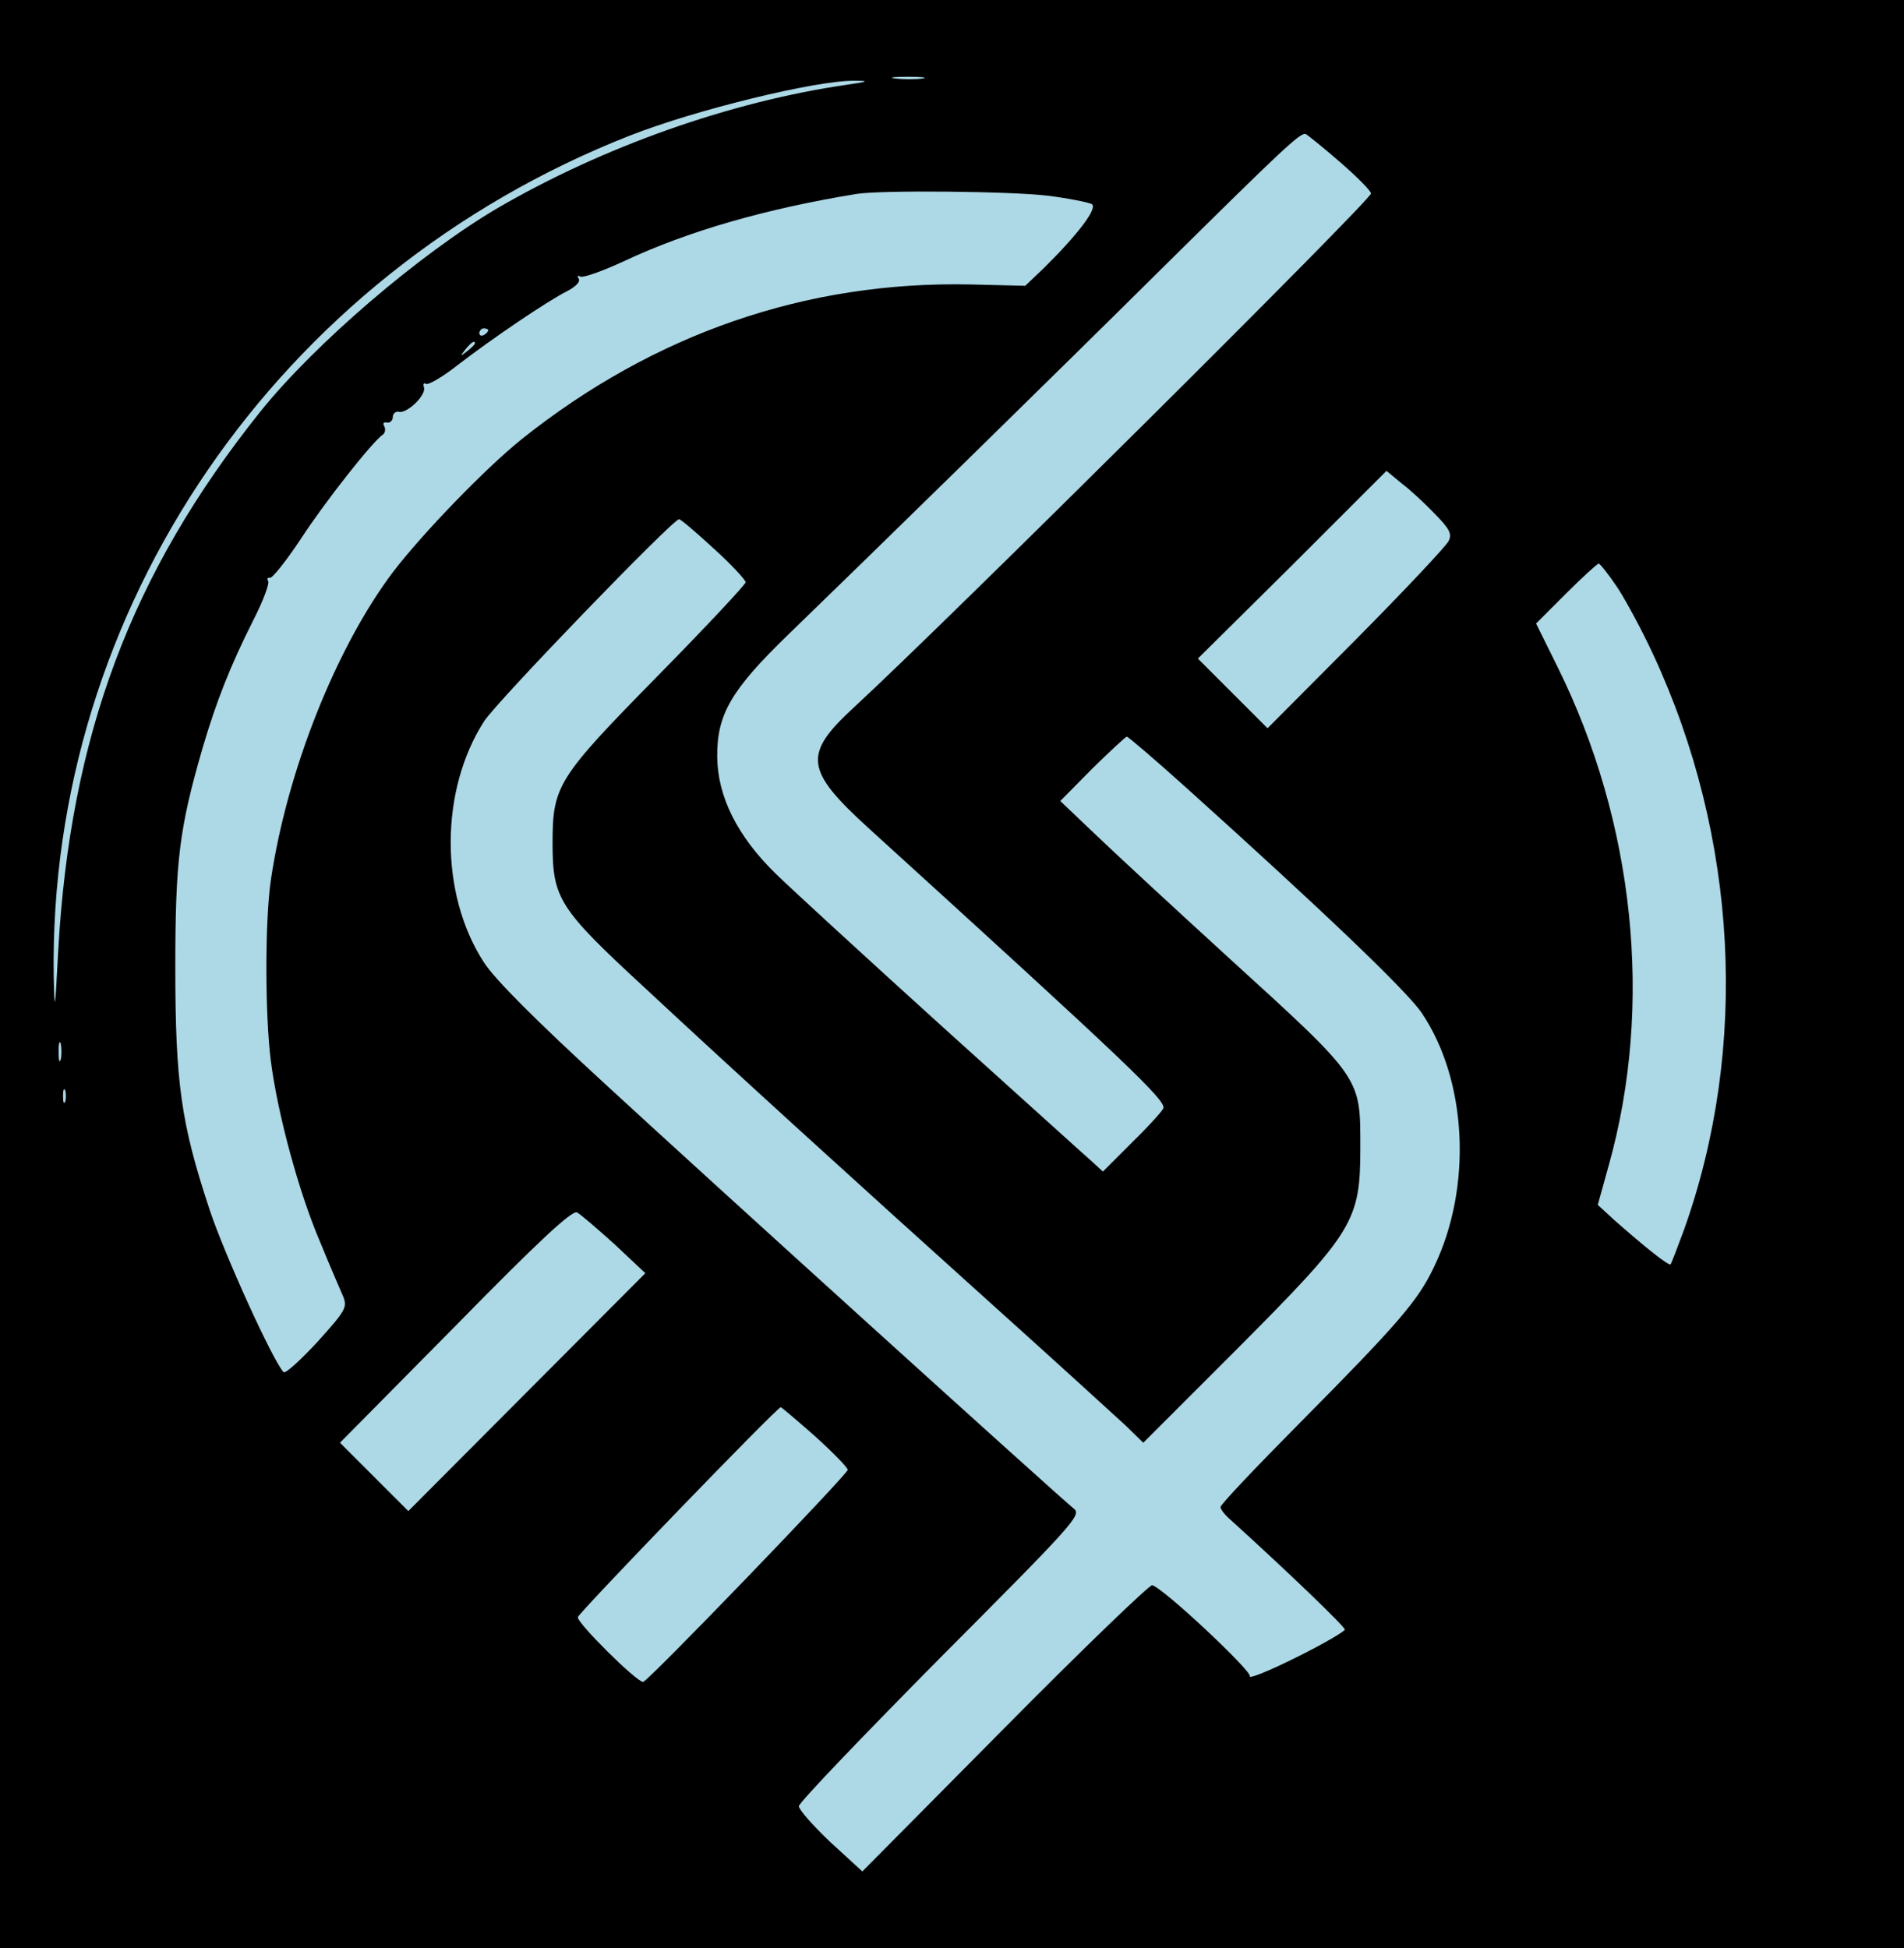 <?xml version="1.0" standalone="no"?>
<!DOCTYPE svg PUBLIC "-//W3C//DTD SVG 20010904//EN"
 "http://www.w3.org/TR/2001/REC-SVG-20010904/DTD/svg10.dtd">
<svg version="1.0" xmlns="http://www.w3.org/2000/svg"
 width="429pt" height="439pt" viewBox="0 0 429 439"
 preserveAspectRatio="xMidYMid meet">
  
  <!-- Fondo -->
  <rect width="100%" height="100%" fill="lightblue" />

  <g transform="translate(0,439) scale(0.1,-0.1)"
  fill="#000000" stroke="none">
    <path d="M0 2195 l0 -2195 2145 0 2145 0 0 2195 0 2195 -2145 0 -2145 0 0
    -2195z m2078 2018 c-15 -2 -42 -2 -60 0 -18 2 -6 4 27 4 33 0 48 -2 33 -4z
    m-170 -14 c-263 -38 -550 -140 -787 -278 -175 -103 -411 -305 -534 -458 -291
    -364 -429 -730 -456 -1218 -7 -136 -8 -141 -10 -55 -12 827 504 1582 1297
    1894 150 59 421 125 507 124 35 0 32 -2 -17 -9z m1111 -174 c38 -33 70 -65 70
    -71 1 -14 -961 -970 -1165 -1158 -115 -106 -111 -141 34 -273 585 -532 672
    -615 663 -631 -5 -9 -38 -45 -73 -79 l-63 -63 -25 23 c-14 12 -164 148 -335
    302 -170 154 -340 310 -377 346 -87 85 -131 174 -132 263 -1 96 31 151 160
    276 181 175 605 590 854 837 260 257 300 295 312 291 4 -2 39 -30 77 -63z
    m-658 -76 c47 -6 92 -15 99 -19 14 -9 -32 -69 -109 -145 l-41 -39 -123 3
    c-370 8 -714 -111 -1012 -349 -82 -66 -221 -210 -288 -297 -129 -170 -241
    -451 -277 -698 -13 -91 -13 -299 0 -404 15 -119 63 -297 111 -409 22 -54 46
    -109 52 -123 10 -25 6 -32 -58 -103 -38 -41 -72 -72 -76 -68 -24 25 -134 267
    -167 367 -64 193 -77 285 -77 545 0 241 9 313 61 493 31 105 62 185 115 290
    22 43 37 83 33 88 -3 5 -1 8 4 7 5 -2 37 38 70 88 54 83 162 220 185 235 5 4
    6 12 3 18 -4 7 -2 10 5 9 7 -2 14 4 14 12 0 8 7 14 14 12 19 -4 63 39 56 56
    -2 7 0 10 5 7 5 -3 38 16 72 43 78 60 202 144 246 166 19 10 30 21 26 28 -4 6
    -3 8 3 5 6 -4 50 12 98 34 144 68 322 119 525 152 56 9 349 6 431 -4z m-1261
    -303 c0 -3 -4 -8 -10 -11 -5 -3 -10 -1 -10 4 0 6 5 11 10 11 6 0 10 -2 10 -4z
    m-30 -30 c0 -2 -8 -10 -17 -17 -16 -13 -17 -12 -4 4 13 16 21 21 21 13z m2164
    -385 c32 -33 38 -44 30 -60 -5 -11 -99 -111 -208 -221 l-200 -201 -78 78 -79
    79 213 211 212 212 35 -29 c20 -15 54 -47 75 -69z m-1626 -77 c40 -36 72 -71
    72 -76 0 -5 -88 -99 -196 -209 -228 -232 -239 -249 -239 -379 0 -125 14 -147
    209 -327 203 -189 470 -432 791 -721 138 -124 268 -243 291 -264 l40 -39 210
    210 c265 266 279 289 279 455 0 160 5 153 -299 430 -116 106 -248 228 -294
    272 l-83 79 72 73 c40 39 75 72 78 72 3 0 65 -53 136 -117 301 -271 494 -455
    528 -505 103 -152 115 -393 28 -573 -36 -76 -81 -128 -302 -351 -98 -99 -179
    -184 -179 -190 0 -5 10 -18 23 -29 129 -117 257 -240 257 -247 0 -4 -49 -33
    -110 -63 -60 -30 -107 -49 -104 -42 4 12 -195 199 -220 205 -6 1 -156 -143
    -332 -321 l-321 -324 -72 66 c-39 37 -71 73 -71 81 0 8 144 158 319 335 299
    300 318 321 301 335 -37 30 -822 741 -1054 955 -159 146 -252 239 -276 277
    -100 154 -99 388 1 543 30 46 425 455 439 455 4 0 39 -30 78 -66z m2037 -89
    c20 -31 56 -98 80 -150 191 -411 216 -886 69 -1297 -15 -40 -28 -75 -30 -77
    -4 -4 -58 39 -127 100 l-37 34 25 90 c101 361 58 772 -116 1123 l-48 97 67 67
    c37 37 70 67 74 68 3 0 23 -25 43 -55z m-3508 -1062 c-3 -10 -5 -2 -5 17 0 19
    2 27 5 18 2 -10 2 -26 0 -35z m10 -95 c-3 -7 -5 -2 -5 12 0 14 2 19 5 13 2 -7
    2 -19 0 -25z m1238 -322 l69 -65 -267 -268 -267 -268 -77 77 -77 77 260 263
    c191 195 263 261 274 256 8 -4 46 -37 85 -72z m451 -432 c41 -37 74 -71 74
    -76 0 -10 -451 -478 -461 -478 -15 0 -150 134 -147 146 2 10 446 470 457 473
    1 1 36 -29 77 -65z"/>
  </g>
</svg>
